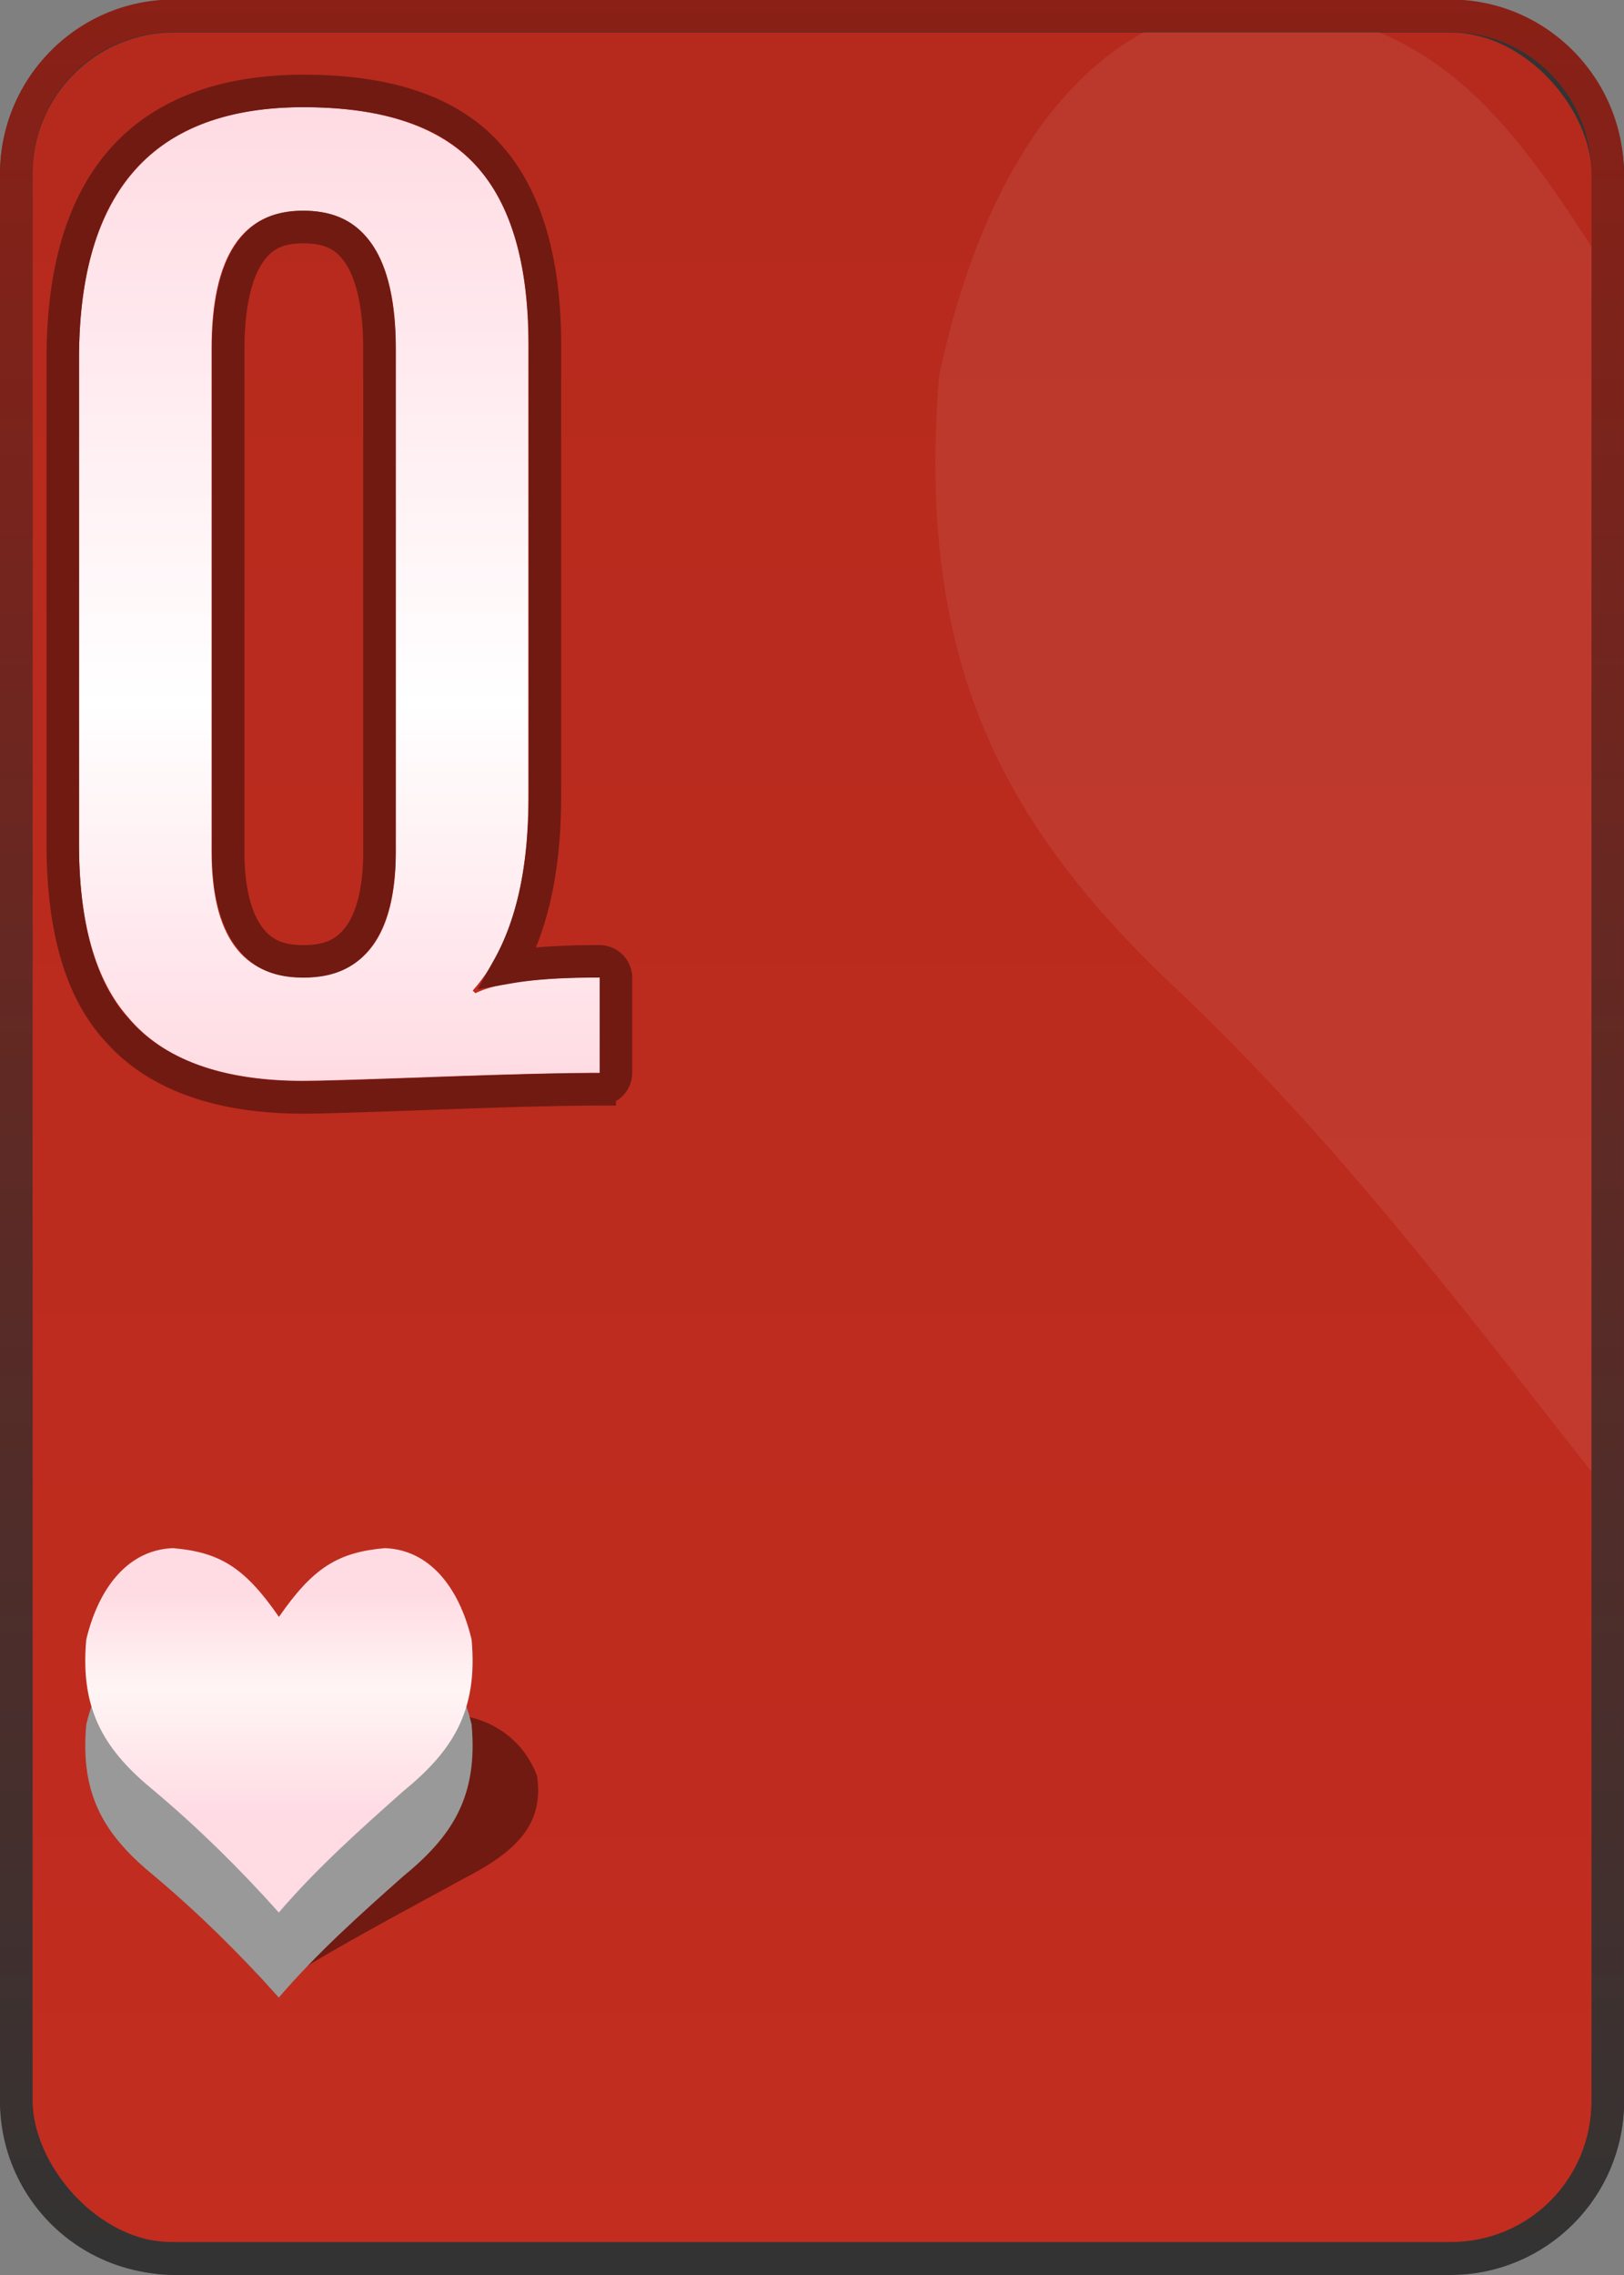 <?xml version="1.0" encoding="UTF-8" standalone="no"?>
<!-- Created with Inkscape (http://www.inkscape.org/) -->

<svg
   xmlns:dc="http://purl.org/dc/elements/1.1/"
   xmlns:cc="http://creativecommons.org/ns#"
   xmlns:rdf="http://www.w3.org/1999/02/22-rdf-syntax-ns#"
   xmlns:svg="http://www.w3.org/2000/svg"
   xmlns="http://www.w3.org/2000/svg"
   xmlns:xlink="http://www.w3.org/1999/xlink"
   xmlns:sodipodi="http://sodipodi.sourceforge.net/DTD/sodipodi-0.dtd"
   xmlns:inkscape="http://www.inkscape.org/namespaces/inkscape"
   width="50"
   height="70"
   id="svg2"
   version="1.1"
   inkscape:version="0.47 r22583"
   sodipodi:docname="Q.svg">
  <rect width="100%" height="100%" fill="#808080" stroke="none"/>
  <defs
     id="defs4">
    <linearGradient
       id="linearGradient3813">
      <stop
         style="stop-color:#ffd3d0;stop-opacity:1"
         offset="0"
         id="stop3815" />
      <stop
         id="stop3819"
         offset="0.372"
         style="stop-color:#ffffff;stop-opacity:1" />
      <stop
         style="stop-color:#ffd2cf;stop-opacity:1"
         offset="1"
         id="stop3817" />
    </linearGradient>
    <linearGradient
       id="linearGradient2870">
      <stop
         id="stop2872"
         offset="0"
         style="stop-color:#ffffff;stop-opacity:1" />
      <stop
         id="stop2874"
         offset="1"
         style="stop-color:#ffd2cf;stop-opacity:1" />
    </linearGradient>
    <linearGradient
       id="linearGradient3633">
      <stop
         style="stop-color:#333333;stop-opacity:1;"
         offset="0"
         id="stop3635" />
      <stop
         style="stop-color:#8a2016;stop-opacity:1;"
         offset="1"
         id="stop3637" />
    </linearGradient>
    <inkscape:perspective
       sodipodi:type="inkscape:persp3d"
       inkscape:vp_x="0 : 526.18109 : 1"
       inkscape:vp_y="0 : 1000 : 0"
       inkscape:vp_z="744.09448 : 526.18109 : 1"
       inkscape:persp3d-origin="372.04724 : 350.78739 : 1"
       id="perspective10" />
    <inkscape:perspective
       id="perspective2930"
       inkscape:persp3d-origin="0.5 : 0.33333333 : 1"
       inkscape:vp_z="1 : 0.5 : 1"
       inkscape:vp_y="0 : 1000 : 0"
       inkscape:vp_x="0 : 0.5 : 1"
       sodipodi:type="inkscape:persp3d" />
    <linearGradient
       id="linearGradient3727">
      <stop
         id="stop3729"
         offset="0"
         style="stop-color:#a41917;stop-opacity:1" />
      <stop
         id="stop3731"
         offset="1"
         style="stop-color:#e92421;stop-opacity:1" />
    </linearGradient>
    <inkscape:perspective
       id="perspective3615"
       inkscape:persp3d-origin="0.5 : 0.33333333 : 1"
       inkscape:vp_z="1 : 0.5 : 1"
       inkscape:vp_y="0 : 1000 : 0"
       inkscape:vp_x="0 : 0.5 : 1"
       sodipodi:type="inkscape:persp3d" />
    <inkscape:perspective
       id="perspective3944"
       inkscape:persp3d-origin="0.5 : 0.33333333 : 1"
       inkscape:vp_z="1 : 0.5 : 1"
       inkscape:vp_y="0 : 1000 : 0"
       inkscape:vp_x="0 : 0.5 : 1"
       sodipodi:type="inkscape:persp3d" />
    <inkscape:perspective
       id="perspective3776"
       inkscape:persp3d-origin="0.5 : 0.33333333 : 1"
       inkscape:vp_z="1 : 0.5 : 1"
       inkscape:vp_y="0 : 1000 : 0"
       inkscape:vp_x="0 : 0.5 : 1"
       sodipodi:type="inkscape:persp3d" />
    <linearGradient
       inkscape:collect="always"
       xlink:href="#linearGradient3633"
       id="linearGradient3639"
       x1="334.281"
       y1="713.062"
       x2="334.281"
       y2="643.062"
       gradientUnits="userSpaceOnUse"
       gradientTransform="translate(0,-2.3841858e-6)" />
    <inkscape:perspective
       id="perspective2835"
       inkscape:persp3d-origin="0.5 : 0.33333333 : 1"
       inkscape:vp_z="1 : 0.5 : 1"
       inkscape:vp_y="0 : 1000 : 0"
       inkscape:vp_x="0 : 0.5 : 1"
       sodipodi:type="inkscape:persp3d" />
    <inkscape:perspective
       id="perspective3621"
       inkscape:persp3d-origin="0.5 : 0.33333333 : 1"
       inkscape:vp_z="1 : 0.5 : 1"
       inkscape:vp_y="0 : 1000 : 0"
       inkscape:vp_x="0 : 0.5 : 1"
       sodipodi:type="inkscape:persp3d" />
    <inkscape:perspective
       id="perspective2848"
       inkscape:persp3d-origin="0.5 : 0.33333333 : 1"
       inkscape:vp_z="1 : 0.5 : 1"
       inkscape:vp_y="0 : 1000 : 0"
       inkscape:vp_x="0 : 0.5 : 1"
       sodipodi:type="inkscape:persp3d" />
    <inkscape:perspective
       id="perspective3769"
       inkscape:persp3d-origin="0.5 : 0.33333333 : 1"
       inkscape:vp_z="1 : 0.5 : 1"
       inkscape:vp_y="0 : 1000 : 0"
       inkscape:vp_x="0 : 0.5 : 1"
       sodipodi:type="inkscape:persp3d" />
    <linearGradient
       inkscape:collect="always"
       xlink:href="#linearGradient3753"
       id="linearGradient3759"
       x1="317.922"
       y1="676.086"
       x2="317.922"
       y2="663.915"
       gradientUnits="userSpaceOnUse" />
    <linearGradient
       id="linearGradient3753">
      <stop
         style="stop-color:#ffffff;stop-opacity:1"
         offset="0"
         id="stop3755" />
      <stop
         style="stop-color:#fff2ca;stop-opacity:1"
         offset="1"
         id="stop3757" />
    </linearGradient>
    <linearGradient
       inkscape:collect="always"
       xlink:href="#linearGradient3753"
       id="linearGradient3777"
       x1="317.922"
       y1="676.086"
       x2="317.922"
       y2="663.915"
       gradientUnits="userSpaceOnUse" />
    <linearGradient
       id="linearGradient3779">
      <stop
         style="stop-color:#ffffff;stop-opacity:1"
         offset="0"
         id="stop3781" />
      <stop
         style="stop-color:#fff2ca;stop-opacity:1"
         offset="1"
         id="stop3783" />
    </linearGradient>
    <linearGradient
       gradientTransform="translate(1.7149805e-5,-3.1093197e-5)"
       y2="663.915"
       x2="317.922"
       y1="676.086"
       x1="317.922"
       gradientUnits="userSpaceOnUse"
       id="linearGradient3787"
       xlink:href="#linearGradient2870"
       inkscape:collect="always" />
    <inkscape:perspective
       id="perspective3682"
       inkscape:persp3d-origin="0.5 : 0.33333333 : 1"
       inkscape:vp_z="1 : 0.5 : 1"
       inkscape:vp_y="0 : 1000 : 0"
       inkscape:vp_x="0 : 0.5 : 1"
       sodipodi:type="inkscape:persp3d" />
    <inkscape:perspective
       id="perspective3027"
       inkscape:persp3d-origin="0.5 : 0.33333333 : 1"
       inkscape:vp_z="1 : 0.5 : 1"
       inkscape:vp_y="0 : 1000 : 0"
       inkscape:vp_x="0 : 0.5 : 1"
       sodipodi:type="inkscape:persp3d" />
    <linearGradient
       inkscape:collect="always"
       xlink:href="#linearGradient3650"
       id="linearGradient3656"
       x1="-507.112"
       y1="278.541"
       x2="-507.112"
       y2="272.498"
       gradientUnits="userSpaceOnUse" />
    <linearGradient
       id="linearGradient3650">
      <stop
         style="stop-color:#ffffff;stop-opacity:1"
         offset="0"
         id="stop3652" />
      <stop
         style="stop-color:#ffd2cf;stop-opacity:1"
         offset="1"
         id="stop3654" />
    </linearGradient>
    <inkscape:perspective
       id="perspective3699"
       inkscape:persp3d-origin="0.5 : 0.33333333 : 1"
       inkscape:vp_z="1 : 0.5 : 1"
       inkscape:vp_y="0 : 1000 : 0"
       inkscape:vp_x="0 : 0.5 : 1"
       sodipodi:type="inkscape:persp3d" />
    <linearGradient
       inkscape:collect="always"
       xlink:href="#linearGradient3683"
       id="linearGradient3689"
       x1="-506"
       y1="273.832"
       x2="-507.112"
       y2="270.209"
       gradientUnits="userSpaceOnUse" />
    <linearGradient
       id="linearGradient3683">
      <stop
         style="stop-color:#ffffff;stop-opacity:1"
         offset="0"
         id="stop3685" />
      <stop
         style="stop-color:#ffd2cf;stop-opacity:1"
         offset="1"
         id="stop3687" />
    </linearGradient>
    <inkscape:perspective
       id="perspective3654"
       inkscape:persp3d-origin="0.5 : 0.33333333 : 1"
       inkscape:vp_z="1 : 0.5 : 1"
       inkscape:vp_y="0 : 1000 : 0"
       inkscape:vp_x="0 : 0.5 : 1"
       sodipodi:type="inkscape:persp3d" />
    <linearGradient
       inkscape:collect="always"
       xlink:href="#linearGradient2870"
       id="linearGradient2865"
       gradientUnits="userSpaceOnUse"
       gradientTransform="translate(1.7149805e-5,-3.1093197e-5)"
       x1="317.922"
       y1="667.82"
       x2="317.922"
       y2="646.374" />
    <linearGradient
       inkscape:collect="always"
       xlink:href="#linearGradient2870"
       id="linearGradient2871"
       gradientUnits="userSpaceOnUse"
       gradientTransform="translate(1.7149805e-5,-3.1093197e-5)"
       x1="317.922"
       y1="664.715"
       x2="317.922"
       y2="676.086" />
    <inkscape:perspective
       id="perspective3577"
       inkscape:persp3d-origin="0.5 : 0.33333333 : 1"
       inkscape:vp_z="1 : 0.5 : 1"
       inkscape:vp_y="0 : 1000 : 0"
       inkscape:vp_x="0 : 0.5 : 1"
       sodipodi:type="inkscape:persp3d" />
    <linearGradient
       inkscape:collect="always"
       xlink:href="#linearGradient3683-1"
       id="linearGradient3514"
       gradientUnits="userSpaceOnUse"
       x1="-507.112"
       y1="275.346"
       x2="-507.112"
       y2="268.951" />
    <linearGradient
       id="linearGradient3683-1">
      <stop
         style="stop-color:#ffd2cf;stop-opacity:1"
         offset="0"
         id="stop3685-7" />
      <stop
         id="stop2898"
         offset="0.562"
         style="stop-color:#fff5f4;stop-opacity:1" />
      <stop
         style="stop-color:#ffd2cf;stop-opacity:1"
         offset="1"
         id="stop3687-4" />
    </linearGradient>
    <linearGradient
       inkscape:collect="always"
       xlink:href="#linearGradient2870-2"
       id="linearGradient3430"
       gradientUnits="userSpaceOnUse"
       gradientTransform="translate(1.7149805e-5,-3.1093197e-5)"
       x1="317.922"
       y1="676.086"
       x2="317.922"
       y2="663.915" />
    <linearGradient
       id="linearGradient2870-2">
      <stop
         id="stop2872-3"
         offset="0"
         style="stop-color:#ffffff;stop-opacity:1" />
      <stop
         id="stop2874-2"
         offset="1"
         style="stop-color:#ffd2cf;stop-opacity:1" />
    </linearGradient>
    <linearGradient
       inkscape:collect="always"
       xlink:href="#linearGradient2870-2"
       id="linearGradient3426"
       gradientUnits="userSpaceOnUse"
       gradientTransform="translate(1.7149805e-5,-3.1093197e-5)"
       x1="317.922"
       y1="667.82"
       x2="317.922"
       y2="646.374" />
    <linearGradient
       id="linearGradient3590">
      <stop
         id="stop3592"
         offset="0"
         style="stop-color:#ffffff;stop-opacity:1" />
      <stop
         id="stop3594"
         offset="1"
         style="stop-color:#ffd2cf;stop-opacity:1" />
    </linearGradient>
    <linearGradient
       inkscape:collect="always"
       xlink:href="#linearGradient2870-2"
       id="linearGradient3428"
       gradientUnits="userSpaceOnUse"
       gradientTransform="translate(1.7149805e-5,-3.1093197e-5)"
       x1="317.922"
       y1="655.823"
       x2="317.922"
       y2="676.086" />
    <linearGradient
       id="linearGradient3597">
      <stop
         id="stop3599"
         offset="0"
         style="stop-color:#ffffff;stop-opacity:1" />
      <stop
         id="stop3601"
         offset="1"
         style="stop-color:#ffd2cf;stop-opacity:1" />
    </linearGradient>
    <linearGradient
       inkscape:collect="always"
       xlink:href="#linearGradient3633-6"
       id="linearGradient3466"
       gradientUnits="userSpaceOnUse"
       gradientTransform="translate(-79.005,-6.157)"
       x1="334.281"
       y1="713.062"
       x2="334.281"
       y2="643.062" />
    <linearGradient
       id="linearGradient3633-6">
      <stop
         style="stop-color:#333333;stop-opacity:1;"
         offset="0"
         id="stop3635-8" />
      <stop
         style="stop-color:#8a2016;stop-opacity:1;"
         offset="1"
         id="stop3637-5" />
    </linearGradient>
    <inkscape:perspective
       id="perspective3018"
       inkscape:persp3d-origin="0.5 : 0.33333333 : 1"
       inkscape:vp_z="1 : 0.5 : 1"
       inkscape:vp_y="0 : 1000 : 0"
       inkscape:vp_x="0 : 0.5 : 1"
       sodipodi:type="inkscape:persp3d" />
    <inkscape:perspective
       id="perspective2910"
       inkscape:persp3d-origin="0.5 : 0.33333333 : 1"
       inkscape:vp_z="1 : 0.5 : 1"
       inkscape:vp_y="0 : 1000 : 0"
       inkscape:vp_x="0 : 0.5 : 1"
       sodipodi:type="inkscape:persp3d" />
    <inkscape:perspective
       id="perspective5864"
       inkscape:persp3d-origin="0.5 : 0.33333333 : 1"
       inkscape:vp_z="1 : 0.5 : 1"
       inkscape:vp_y="0 : 1000 : 0"
       inkscape:vp_x="0 : 0.5 : 1"
       sodipodi:type="inkscape:persp3d" />
    <linearGradient
       inkscape:collect="always"
       xlink:href="#linearGradient2870-2-0"
       id="linearGradient3430-77"
       gradientUnits="userSpaceOnUse"
       gradientTransform="translate(1.7149805e-5,-3.1093197e-5)"
       x1="317.922"
       y1="676.086"
       x2="317.922"
       y2="663.915" />
    <linearGradient
       id="linearGradient2870-2-0">
      <stop
         id="stop2872-3-8"
         offset="0"
         style="stop-color:#ffffff;stop-opacity:1" />
      <stop
         id="stop2874-2-9"
         offset="1"
         style="stop-color:#ffd2cf;stop-opacity:1" />
    </linearGradient>
    <linearGradient
       inkscape:collect="always"
       xlink:href="#linearGradient2870-2-0"
       id="linearGradient3426-3"
       gradientUnits="userSpaceOnUse"
       gradientTransform="translate(1.7149805e-5,-3.1093197e-5)"
       x1="317.922"
       y1="667.82"
       x2="317.922"
       y2="646.374" />
    <linearGradient
       id="linearGradient5873">
      <stop
         id="stop5875"
         offset="0"
         style="stop-color:#ffffff;stop-opacity:1" />
      <stop
         id="stop5877"
         offset="1"
         style="stop-color:#ffd2cf;stop-opacity:1" />
    </linearGradient>
    <linearGradient
       inkscape:collect="always"
       xlink:href="#linearGradient2870-2-0"
       id="linearGradient3428-0"
       gradientUnits="userSpaceOnUse"
       gradientTransform="translate(1.7149805e-5,-3.1093197e-5)"
       x1="317.922"
       y1="655.823"
       x2="317.922"
       y2="676.086" />
    <linearGradient
       id="linearGradient5880">
      <stop
         id="stop5882"
         offset="0"
         style="stop-color:#ffffff;stop-opacity:1" />
      <stop
         id="stop5884"
         offset="1"
         style="stop-color:#ffd2cf;stop-opacity:1" />
    </linearGradient>
    <linearGradient
       inkscape:collect="always"
       xlink:href="#linearGradient3683-1-4"
       id="linearGradient3514-7"
       gradientUnits="userSpaceOnUse"
       x1="-507.112"
       y1="275.346"
       x2="-507.112"
       y2="268.951" />
    <linearGradient
       id="linearGradient3683-1-4">
      <stop
         style="stop-color:#ffd2cf;stop-opacity:1"
         offset="0"
         id="stop3685-7-7" />
      <stop
         id="stop2898-8"
         offset="0.562"
         style="stop-color:#fff5f4;stop-opacity:1" />
      <stop
         style="stop-color:#ffd2cf;stop-opacity:1"
         offset="1"
         id="stop3687-4-3" />
    </linearGradient>
    <linearGradient
       inkscape:collect="always"
       xlink:href="#linearGradient3633-6-1"
       id="linearGradient3466-7"
       gradientUnits="userSpaceOnUse"
       gradientTransform="translate(0.004,2.1346898e-7)"
       x1="334.281"
       y1="713.062"
       x2="334.281"
       y2="643.062" />
    <linearGradient
       id="linearGradient3633-6-1">
      <stop
         style="stop-color:#333333;stop-opacity:1;"
         offset="0"
         id="stop3635-8-0" />
      <stop
         style="stop-color:#8a2016;stop-opacity:1;"
         offset="1"
         id="stop3637-5-0" />
    </linearGradient>
    <linearGradient
       inkscape:collect="always"
       xlink:href="#linearGradient2870-2-0"
       id="linearGradient3028"
       gradientUnits="userSpaceOnUse"
       gradientTransform="translate(21.471,0.759)"
       x1="317.922"
       y1="655.823"
       x2="317.922"
       y2="676.086" />
    <linearGradient
       inkscape:collect="always"
       xlink:href="#linearGradient3813"
       id="linearGradient3031"
       gradientUnits="userSpaceOnUse"
       gradientTransform="translate(0.005,-3.0879728e-5)"
       x1="317.922"
       y1="676.086"
       x2="317.922"
       y2="646.374" />
    <linearGradient
       inkscape:collect="always"
       xlink:href="#linearGradient2870-2-0"
       id="linearGradient3039"
       gradientUnits="userSpaceOnUse"
       gradientTransform="translate(21.623,0.91)"
       x1="317.922"
       y1="667.82"
       x2="317.922"
       y2="646.374" />
    <inkscape:perspective
       id="perspective7416"
       inkscape:persp3d-origin="0.5 : 0.33333333 : 1"
       inkscape:vp_z="1 : 0.5 : 1"
       inkscape:vp_y="0 : 1000 : 0"
       inkscape:vp_x="0 : 0.5 : 1"
       sodipodi:type="inkscape:persp3d" />
    <linearGradient
       inkscape:collect="always"
       xlink:href="#linearGradient7316"
       id="linearGradient7288"
       gradientUnits="userSpaceOnUse"
       gradientTransform="translate(0.005,-5.9524812e-5)"
       x1="317.922"
       y1="676.086"
       x2="317.922"
       y2="646.374" />
    <linearGradient
       id="linearGradient7316">
      <stop
         style="stop-color:#ffdbe4;stop-opacity:1"
         offset="0"
         id="stop7318" />
      <stop
         id="stop7320"
         offset="0.372"
         style="stop-color:#ffffff;stop-opacity:1" />
      <stop
         style="stop-color:#ffdbe2;stop-opacity:1"
         offset="1"
         id="stop7322" />
    </linearGradient>
    <linearGradient
       inkscape:collect="always"
       xlink:href="#linearGradient7324"
       id="linearGradient7310"
       gradientUnits="userSpaceOnUse"
       x1="-507.112"
       y1="275.346"
       x2="-507.112"
       y2="268.951" />
    <linearGradient
       id="linearGradient7324">
      <stop
         style="stop-color:#ffdbe4;stop-opacity:1"
         offset="0"
         id="stop7326" />
      <stop
         id="stop7328"
         offset="0.562"
         style="stop-color:#fff5f4;stop-opacity:1" />
      <stop
         style="stop-color:#ffdbe3;stop-opacity:1"
         offset="1"
         id="stop7330" />
    </linearGradient>
    <linearGradient
       inkscape:collect="always"
       xlink:href="#linearGradient3633-6-1-7"
       id="linearGradient7299"
       gradientUnits="userSpaceOnUse"
       gradientTransform="translate(0.004,-2.9524812e-5)"
       x1="334.281"
       y1="713.062"
       x2="334.281"
       y2="643.062" />
    <linearGradient
       id="linearGradient3633-6-1-7">
      <stop
         id="stop3635-8-0-8"
         offset="0"
         style="stop-color:#333333;stop-opacity:1;" />
      <stop
         id="stop3637-5-0-1"
         offset="1"
         style="stop-color:#8a2016;stop-opacity:1;" />
    </linearGradient>
    <inkscape:perspective
       id="perspective2880"
       inkscape:persp3d-origin="0.5 : 0.33333333 : 1"
       inkscape:vp_z="1 : 0.5 : 1"
       inkscape:vp_y="0 : 1000 : 0"
       inkscape:vp_x="0 : 0.5 : 1"
       sodipodi:type="inkscape:persp3d" />
    <linearGradient
       inkscape:collect="always"
       xlink:href="#linearGradient3629"
       id="linearGradient3635"
       x1="319.738"
       y1="676.332"
       x2="319.738"
       y2="646.374"
       gradientUnits="userSpaceOnUse" />
    <linearGradient
       id="linearGradient3629">
      <stop
         style="stop-color:#ffdbe3;stop-opacity:1;"
         offset="0"
         id="stop3631" />
      <stop
         id="stop3638"
         offset="0.387"
         style="stop-color:#ffffff;stop-opacity:1" />
      <stop
         style="stop-color:#ffdbe3;stop-opacity:1;"
         offset="1"
         id="stop3633" />
    </linearGradient>
    <inkscape:perspective
       id="perspective3097"
       inkscape:persp3d-origin="0.5 : 0.33333333 : 1"
       inkscape:vp_z="1 : 0.5 : 1"
       inkscape:vp_y="0 : 1000 : 0"
       inkscape:vp_x="0 : 0.5 : 1"
       sodipodi:type="inkscape:persp3d" />
    <inkscape:perspective
       id="perspective2879"
       inkscape:persp3d-origin="0.5 : 0.33333333 : 1"
       inkscape:vp_z="1 : 0.5 : 1"
       inkscape:vp_y="0 : 1000 : 0"
       inkscape:vp_x="0 : 0.5 : 1"
       sodipodi:type="inkscape:persp3d" />
    <inkscape:perspective
       id="perspective3007"
       inkscape:persp3d-origin="0.5 : 0.33333333 : 1"
       inkscape:vp_z="1 : 0.5 : 1"
       inkscape:vp_y="0 : 1000 : 0"
       inkscape:vp_x="0 : 0.5 : 1"
       sodipodi:type="inkscape:persp3d" />
    <linearGradient
       inkscape:collect="always"
       xlink:href="#linearGradient3707"
       id="linearGradient3920"
       gradientUnits="userSpaceOnUse"
       gradientTransform="translate(2.2e-6,5.6244719e-5)"
       x1="334.29"
       y1="713.076"
       x2="334.29"
       y2="643.076" />
    <linearGradient
       id="linearGradient3707">
      <stop
         style="stop-color:#c22d1f;stop-opacity:1;"
         offset="0"
         id="stop3709" />
      <stop
         style="stop-color:#b52a1d;stop-opacity:1"
         offset="1"
         id="stop3711" />
    </linearGradient>
    <linearGradient
       y2="643.076"
       x2="334.29"
       y1="713.076"
       x1="334.29"
       gradientTransform="translate(6.0839452e-6,6.0261726e-5)"
       gradientUnits="userSpaceOnUse"
       id="linearGradient3016"
       xlink:href="#linearGradient3707"
       inkscape:collect="always" />
    <inkscape:perspective
       id="perspective3009"
       inkscape:persp3d-origin="0.5 : 0.33333333 : 1"
       inkscape:vp_z="1 : 0.5 : 1"
       inkscape:vp_y="0 : 1000 : 0"
       inkscape:vp_x="0 : 0.5 : 1"
       sodipodi:type="inkscape:persp3d" />
  </defs>
  <sodipodi:namedview
     id="base"
     pagecolor="#ffd2cf"
     bordercolor="#666666"
     borderopacity="1.0"
     inkscape:pageopacity="0.0"
     inkscape:pageshadow="2"
     inkscape:zoom="13.183089"
     inkscape:cx="13.1689"
     inkscape:cy="29.317401"
     inkscape:document-units="px"
     inkscape:current-layer="layer1"
     showgrid="false"
     inkscape:window-width="1256"
     inkscape:window-height="1023"
     inkscape:window-x="57"
     inkscape:window-y="57"
     inkscape:window-maximized="0"
     showguides="true"
     inkscape:guide-bbox="true" />
  <g
     inkscape:label="Layer 1"
     inkscape:groupmode="layer"
     id="layer1"
     transform="translate(-309.286,-643.076)">
    <rect
       ry="4.853"
       y="643.576"
       x="309.79"
       height="69"
       width="49"
       id="rect5714-2-7-8"
       style="fill:url(#linearGradient3016);fill-opacity:1;stroke:#333333;stroke-width:1;stroke-linecap:butt;stroke-linejoin:miter;stroke-miterlimit:4;stroke-opacity:1;stroke-dasharray:none;display:inline" />
    <path
       style="opacity:0.07;fill:#ffffff;stroke:none"
       d="m 347.784,643.165 c -4.876,0.204 -8.189,4.827 -9.586,11.488 -0.741,9.136 2.208,14.111 7.57,19.101 4.855,4.648 8.743,9.805 13.011,15.236 -0.833,-14.381 0.188,-24.316 0.214,-37.174 -3.776,-6.22 -6.014,-8.132 -11.21,-8.651 l -2e-5,0 z"
       id="path3003"
       sodipodi:nodetypes="ccccccc" />
    <path
       style="font-size:medium;font-style:normal;font-variant:normal;font-weight:normal;font-stretch:normal;text-indent:0;text-align:start;text-decoration:none;line-height:normal;letter-spacing:normal;word-spacing:normal;text-transform:none;direction:ltr;block-progression:tb;writing-mode:lr-tb;text-anchor:start;color:#000000;fill:url(#linearGradient7299);fill-opacity:1;stroke:none;stroke-width:1;marker:none;visibility:visible;display:inline;overflow:visible;enable-background:accumulate;font-family:Bitstream Vera Sans;-inkscape-font-specification:Bitstream Vera Sans"
       d="m 314.629,643.062 c -2.957,0 -5.344,2.418 -5.344,5.375 l 0,59.281 c 0,2.957 2.387,5.344 5.344,5.344 l 39.312,0 c 2.957,0 5.344,-2.387 5.344,-5.344 l 0,-59.281 c 0,-2.957 -2.387,-5.375 -5.344,-5.375 l -39.312,0 z m 0,1 39.312,0 c 2.42,0 4.344,1.955 4.344,4.375 l 0,59.281 c 0,2.42 -1.923,4.344 -4.344,4.344 l -39.312,0 c -2.42,0 -4.344,-1.923 -4.344,-4.344 l 0,-59.281 c 0,-2.42 1.923,-4.375 4.344,-4.375 z"
       id="rect2855-6-3" />
    <g
       style="display:inline"
       id="g2874-5"
       transform="matrix(0.973,0,0,1.086,811.294,399.93)">
      <path
         sodipodi:nodetypes="ccccccccc"
         id="path2872-0"
         d="m -509.193,272.444 c -1.514,0.031 -2.543,0.739 -2.977,1.76 -0.23,1.399 0.686,2.161 2.351,2.926 1.508,0.712 1.186,2.269 2.512,3.101 1.3,-0.851 4.535,-2.366 6.012,-3.101 1.665,-0.764 2.581,-1.526 2.351,-2.926 -0.434,-1.02 -1.462,-1.728 -2.977,-1.76 -1.611,0.079 -2.466,0.376 -3.636,1.325 -1.173,-0.953 -2.023,-1.246 -3.636,-1.325 z"
         style="fill:#701a12;fill-opacity:1;stroke:none" />
      <path
         style="fill:#999999;stroke:none"
         d="m -510.464,270.163 c -1.396,0.046 -2.344,1.088 -2.744,2.588 -0.212,2.058 0.632,3.179 2.167,4.303 1.39,1.047 2.703,2.209 3.925,3.433 1.199,-1.252 2.571,-2.351 3.933,-3.433 1.535,-1.124 2.379,-2.245 2.167,-4.303 -0.4,-1.501 -1.348,-2.542 -2.744,-2.588 -1.485,0.117 -2.274,0.553 -3.352,1.949 -1.081,-1.401 -1.865,-1.832 -3.352,-1.949 z"
         id="path2870-1"
         sodipodi:nodetypes="ccccccccc" />
      <path
         sodipodi:nodetypes="ccccccccc"
         id="path2859-4"
         d="m -510.464,267.754 c -1.396,0.046 -2.344,1.088 -2.744,2.588 -0.212,2.058 0.632,3.179 2.167,4.303 1.39,1.047 2.703,2.209 3.925,3.433 1.199,-1.252 2.571,-2.351 3.933,-3.433 1.535,-1.124 2.379,-2.245 2.167,-4.303 -0.4,-1.501 -1.348,-2.542 -2.744,-2.588 -1.485,0.117 -2.274,0.553 -3.352,1.949 -1.081,-1.401 -1.865,-1.832 -3.352,-1.949 z"
         style="fill:url(#linearGradient7310);fill-opacity:1;stroke:none" />
    </g>
    <g
       style="font-size:40.815px;font-style:normal;font-variant:normal;font-weight:normal;font-stretch:normal;text-align:start;line-height:125%;writing-mode:lr-tb;text-anchor:start;fill:#fff2ca;fill-opacity:1;stroke:none;font-family:Univers UltraCondensed;-inkscape-font-specification:Univers UltraCondensed"
       id="text5211-6">
      <path
         d="m 315.8,653.802 0,15.469 c -1e-5,2.585 0.939,3.877 2.816,3.877 1.905,0 2.857,-1.292 2.857,-3.877 l 0,-15.469 c -1e-5,-2.83 -0.952,-4.245 -2.857,-4.245 -1.877,2e-5 -2.816,1.415 -2.816,4.245 z m -4.082,15.223 0,-14.897 c 0,-5.17 2.299,-7.755 6.898,-7.755 2.53,3e-5 4.34,0.639 5.428,1.918 1.006,1.17 1.51,2.966 1.51,5.387 l 0,13.918 c -2e-5,2.694 -0.571,4.68 -1.714,5.959 l 0.082,0.082 c 0.653,-0.326 1.931,-0.489 3.836,-0.489 l 0,2.938 c -1.116,0 -2.796,0.041 -5.041,0.123 -2.245,0.082 -3.612,0.123 -4.102,0.123 -2.504,0 -4.299,-0.653 -5.387,-1.959 -1.007,-1.143 -1.511,-2.926 -1.511,-5.347 z"
         style="line-height:125%;fill:url(#linearGradient3635);fill-opacity:1;font-family:Univers UltraCondensed;-inkscape-font-specification:Univers UltraCondensed"
         id="path2855" />
    </g>
    <g
       id="g2870"
       style="font-size:40.815px;font-style:normal;font-variant:normal;font-weight:normal;font-stretch:normal;text-align:start;line-height:125%;writing-mode:lr-tb;text-anchor:start;fill:none;stroke:#701a12;stroke-opacity:1;font-family:Univers UltraCondensed;-inkscape-font-specification:Univers UltraCondensed">
      <path
         sodipodi:type="inkscape:offset"
         inkscape:radius="0.50886512"
         inkscape:original="M 318.625 646.375 C 314.02638 646.37503 311.71875 648.95513 311.71875 654.125 L 311.71875 669.03125 C 311.71875 671.45263 312.2115 673.23158 313.21875 674.375 C 314.30653 675.68118 316.12141 676.34375 318.625 676.34375 C 319.11491 676.34375 320.47424 676.30055 322.71875 676.21875 C 324.96323 676.13697 326.63396 676.09375 327.75 676.09375 L 327.75 673.15625 C 325.84511 673.15625 324.59016 673.29867 323.9375 673.625 L 323.84375 673.5625 C 324.98633 672.28373 325.56248 670.28748 325.5625 667.59375 L 325.5625 653.6875 C 325.56248 651.26615 325.03765 649.45127 324.03125 648.28125 C 322.94262 647.0025 321.15513 646.37503 318.625 646.375 z M 318.625 649.5625 C 320.52986 649.56252 321.46874 650.98261 321.46875 653.8125 L 321.46875 669.28125 C 321.46874 671.86621 320.52986 673.15625 318.625 673.15625 C 316.74752 673.15625 315.81249 671.86621 315.8125 669.28125 L 315.8125 653.8125 C 315.81249 650.98261 316.74752 649.56252 318.625 649.5625 z "
         style="line-height:125%;fill:none;stroke:#701a12;stroke-opacity:1;font-family:Univers UltraCondensed;-inkscape-font-specification:Univers UltraCondensed"
         id="path2874"
         d="m 318.625,645.875 c -2.394,2e-5 -4.299,0.677 -5.562,2.094 -1.264,1.417 -1.844,3.496 -1.844,6.156 l 0,14.906 c 0,2.47 0.487,4.378 1.594,5.656 0.009,0.011 0.022,0.02 0.031,0.031 1.214,1.432 3.208,2.125 5.781,2.125 0.52,0 1.88,-0.043 4.125,-0.125 2.242,-0.082 3.897,-0.125 5,-0.125 a 0.509,0.509 0 0 0 0.5,-0.5 l 0,-2.938 a 0.509,0.509 0 0 0 -0.5,-0.5 c -1.192,0 -2.07,0.059 -2.812,0.188 0.75,-1.343 1.125,-3.1 1.125,-5.25 l 0,-13.906 c -2e-5,-2.495 -0.537,-4.449 -1.656,-5.75 -1.214,-1.426 -3.167,-2.062 -5.781,-2.062 z m 0,4.188 c 0.826,10e-6 1.333,0.266 1.719,0.844 0.386,0.578 0.625,1.548 0.625,2.906 l 0,15.469 c 0,1.231 -0.248,2.079 -0.625,2.594 -0.377,0.515 -0.881,0.781 -1.719,0.781 -0.822,0 -1.314,-0.266 -1.688,-0.781 -0.374,-0.515 -0.625,-1.363 -0.625,-2.594 l 0,-15.469 c 0,-1.359 0.243,-2.328 0.625,-2.906 0.382,-0.579 0.877,-0.844 1.688,-0.844 z" />
    </g>
  </g>
</svg>
